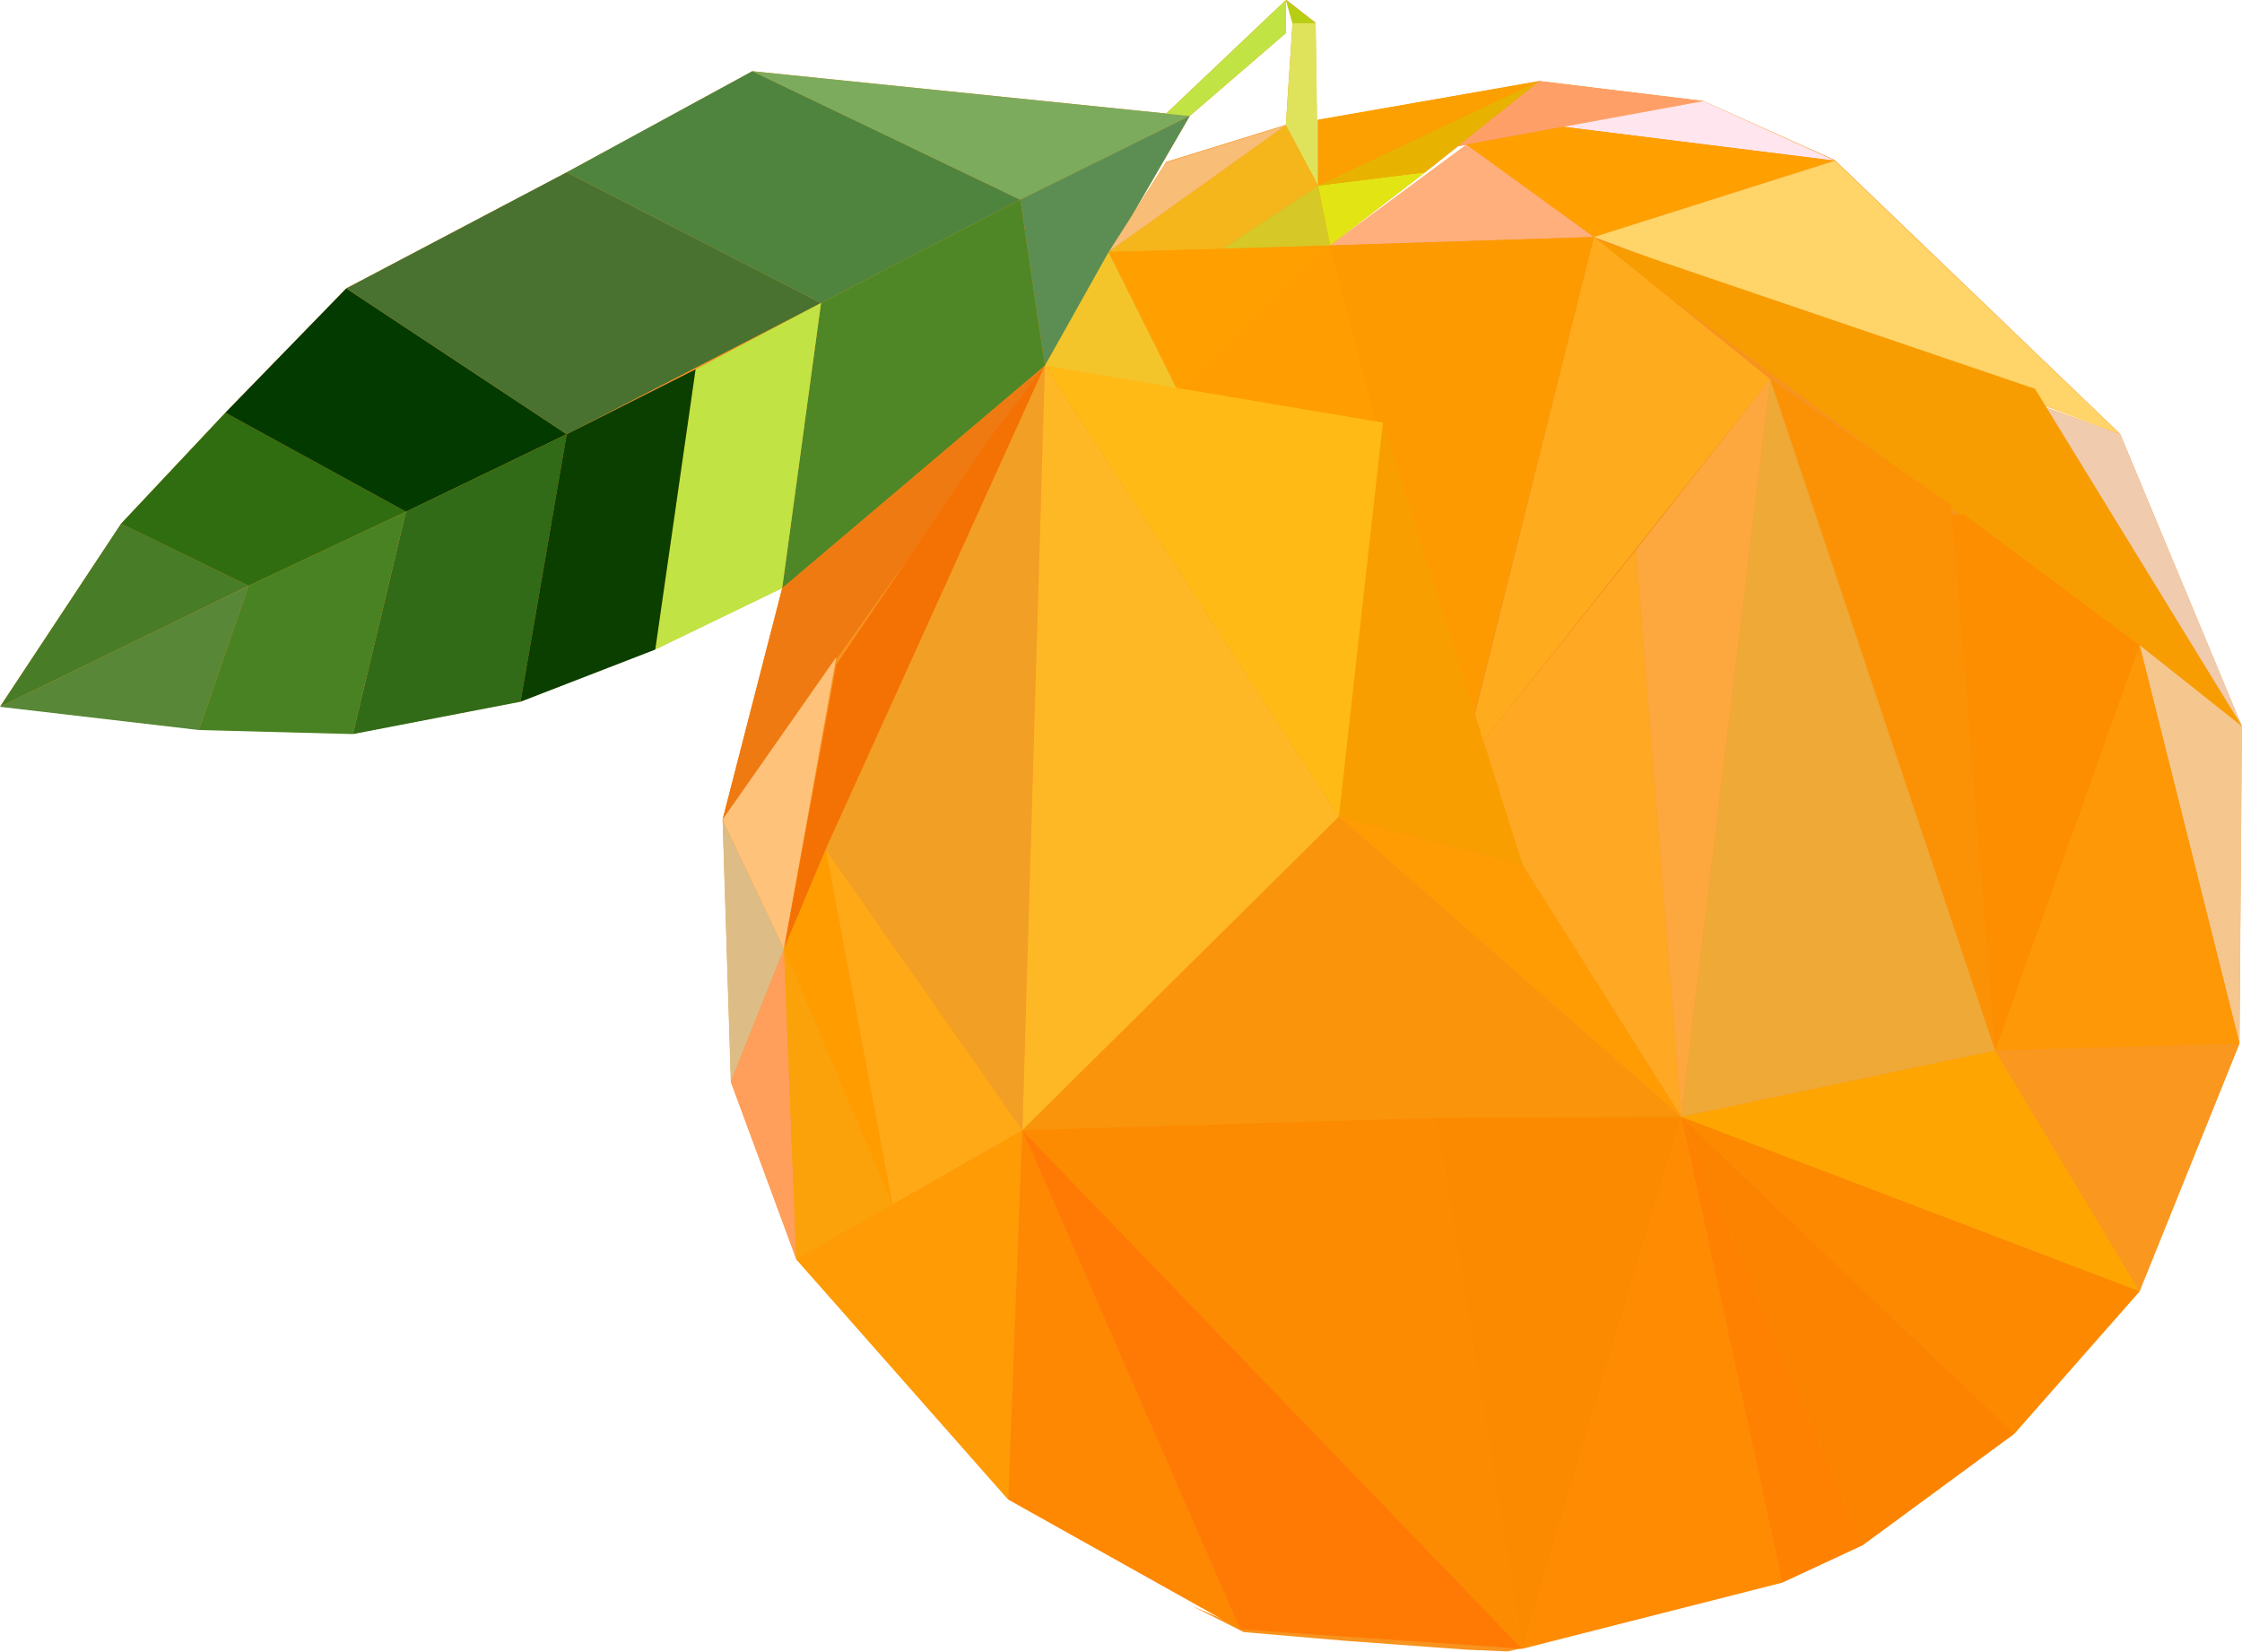 <svg xmlns="http://www.w3.org/2000/svg" viewBox="0 0 171.9 126.66"><defs><style>.cls-1{fill:#f7931e;}.cls-2{fill:#487c27;}.cls-3{fill:#588737;}.cls-4{fill:#306d10;}.cls-5{fill:#033a00;}.cls-6{fill:#316b17;}.cls-7{fill:#498223;}.cls-8{fill:#497230;}.cls-9{fill:#4f843e;}.cls-10{fill:#7cab5d;}.cls-11{fill:#5c8e53;}.cls-12{fill:#4f8726;}.cls-13{fill:#c1e344;}.cls-14{fill:#b6cf13;}.cls-15{fill:#dfe35b;}.cls-16{fill:#d6c827;}.cls-17{fill:#e2e414;}.cls-18{fill:#f8bd77;}.cls-19{fill:#fba000;}.cls-20{fill:#e7b300;}.cls-21{fill:#ff9f68;}.cls-22{fill:#ffe5ee;}.cls-23{fill:#ffaf7b;}.cls-24{fill:#ff9f00;}.cls-25{fill:#f5b61b;}.cls-26{fill:#ffd469;}.cls-27{fill:#f0cbae;}.cls-28{fill:#f79d01;}.cls-29{fill:#f5c68e;}.cls-30{fill:#fd9a00;}.cls-31{fill:#ffab1e;}.cls-32{fill:#ffa823;}.cls-33{fill:#f3c52a;}.cls-34{fill:#ffa000;}.cls-35{fill:#ff9d01;}.cls-36{fill:#ef7a11;}.cls-37{fill:#ddbd85;}.cls-38{fill:#ffc27b;}.cls-39{fill:#f47204;}.cls-40{fill:#f29f25;}.cls-41{fill:#ffb825;}.cls-42{fill:#f89e00;}.cls-43{fill:#fb9205;}.cls-44{fill:#efa937;}.cls-45{fill:#fda83e;}.cls-46{fill:#ff9806;}.cls-47{fill:#fd8e00;}.cls-48{fill:#fa971f;}.cls-49{fill:#0b3f00;}.cls-50{fill:#ffa502;}.cls-51{fill:#fc8900;}.cls-52{fill:#ff9c04;}.cls-53{fill:#ffba16;}.cls-54{fill:#fa940b;}.cls-55{fill:#ff8102;}.cls-56{fill:#fc8300;}.cls-57{fill:#ff9f5b;}.cls-58{fill:#ff9b05;}.cls-59{fill:#ffa916;}.cls-60{fill:#ff9d00;}.cls-61{fill:#fba20a;}.cls-62{fill:#fe8802;}.cls-63{fill:#ff7a04;}.cls-64{fill:#fc8b01;}.cls-65{fill:#ff8b03;}.cls-66{fill:#fb8a00;}</style></defs><title>logo</title><g id="Layer_3" data-name="Layer 3"><polygon class="cls-1" points="98.59 0 89.41 8.71 91.22 8.89 98.59 2.54 98.59 0"/><path class="cls-1" d="M293.76,153.54l-5.62-2-.09-.14,5.71,2.13-21.88-21L261.8,128l-12.57-1.53-17,3v5.06L232.07,122l-2.28-1.78.51,1.78-.51,7.83-9.18,2.84L218,136.77l4.43-7.62-33.54-3.43-14.23,7.75-16.9,8.89-9.27,9.53-8,8.52-9.27,14,15.24,1.78,11.82.32,12.85-2.48,10.33-4,9.72-4.7-4.57,17.74.64,20.12,5,13.6,16.24,18.41,16.44,9.19-2.33-1,3.95,2,7.83.67,9.3.68,3.11.13,2.6-.56,5.21-1.11-6.7,1.43,19.94-5.07,6.17-2.88,11.62-8.53,9.61-10.92,7.66-19,.18-24.32Zm-60.58-14.46,7.28-5.61,2.53-2,.65-.11Z" transform="translate(-131.2 -120.26)"/></g><g id="Orange"><polygon class="cls-2" points="0 54.19 9.28 40.15 19.06 44.91 0 54.19"/><polygon class="cls-3" points="15.25 55.97 0 54.19 19.06 44.91 15.25 55.97"/><polygon class="cls-4" points="31.13 39.23 17.28 31.64 9.28 40.15 19.06 44.91 31.13 39.23"/><polygon class="cls-5" points="43.45 33.29 26.55 22.11 17.28 31.64 31.13 39.23 43.45 33.29"/><polygon class="cls-6" points="39.91 53.8 43.45 33.29 31.13 39.23 27.06 56.28 39.91 53.8"/><polygon class="cls-7" points="15.25 55.97 27.06 56.28 31.13 39.23 19.06 44.91 15.25 55.97"/><polygon class="cls-8" points="26.55 22.11 43.45 13.21 62.95 23.23 43.45 33.29 26.55 22.11"/><polygon class="cls-9" points="57.68 5.46 43.45 13.21 62.95 23.23 78.23 15.31 57.68 5.46"/><polygon class="cls-10" points="91.22 8.89 57.68 5.46 78.23 15.31 91.22 8.89"/><polygon class="cls-11" points="80.12 28.03 91.22 8.89 78.23 15.31 80.12 28.03"/><polygon class="cls-12" points="62.95 23.23 59.97 45.1 80.12 28.03 78.23 15.31 62.95 23.23"/><polygon class="cls-13" points="53.33 28.32 50.24 49.8 59.97 45.1 62.95 23.23 53.33 28.32"/><polygon class="cls-13" points="89.41 8.71 98.59 0 98.59 2.54 91.22 8.89 89.41 8.71"/><polygon class="cls-14" points="100.88 1.78 98.59 0 99.1 1.78 100.88 1.78"/><polygon class="cls-15" points="101.06 14.23 100.88 1.78 99.1 1.78 98.59 9.61 101.06 14.23 101.06 14.23"/><polygon class="cls-16" points="101.06 14.23 93.69 19.09 101.98 18.82 101.06 14.23"/><polygon class="cls-17" points="109.27 13.21 101.98 18.82 101.06 14.23 109.27 13.21"/><polygon class="cls-18" points="85 19.32 89.41 12.45 98.59 9.61 85 19.32"/><polygon class="cls-19" points="101.06 9.17 118.03 6.22 101.06 14.23 101.06 9.17"/><polygon class="cls-20" points="109.27 13.21 118.03 6.22 101.06 14.23 109.27 13.21"/><polygon class="cls-21" points="130.61 7.75 118.03 6.22 111.79 11.2 130.61 7.75"/><polygon class="cls-22" points="140.69 12.32 130.61 7.75 119.86 9.72 140.69 12.32"/><polygon class="cls-23" points="101.98 18.82 122.22 18.17 112.44 11.08 101.98 18.82"/><polygon class="cls-24" points="140.69 12.32 122.22 18.17 112.44 11.08 119.86 9.72 140.69 12.32"/><polygon class="cls-25" points="93.69 19.09 85 19.32 98.59 9.61 101.06 14.23 93.69 19.09"/><polygon class="cls-26" points="122.22 18.17 162.56 33.29 140.69 12.32 122.22 18.17"/><polygon class="cls-27" points="162.56 33.29 171.9 55.69 156.07 30.98 162.56 33.29"/><polygon class="cls-28" points="121.83 18.17 171.9 55.69 156.03 29.81 121.83 18.17"/><polygon class="cls-29" points="171.9 55.69 171.71 80.01 164.05 49.46 171.9 55.69"/><polygon class="cls-30" points="101.98 18.82 112.06 58.53 122.22 18.17 101.98 18.82"/><polygon class="cls-31" points="112.06 58.89 122.22 18.17 135.72 29.07 112.06 58.89"/><polygon class="cls-32" points="128.9 85.63 112.06 58.89 125.44 42.17 128.9 85.63"/><polygon class="cls-33" points="90.37 30.07 85 19.32 80.12 28.03 90.37 30.07"/><polygon class="cls-34" points="101.98 18.82 90.37 30.07 85 19.32 101.98 18.82"/><polygon class="cls-35" points="105.48 32.4 101.98 18.82 90.37 30.07 105.48 32.4"/><polygon class="cls-36" points="55.4 62.84 59.97 45.1 80.12 28.03 55.4 62.84"/><polygon class="cls-37" points="56.03 82.96 55.4 62.84 60.11 72.74 56.03 82.96"/><polygon class="cls-38" points="64.12 50.38 60.11 72.74 55.4 62.84 64.12 50.38"/><polygon class="cls-39" points="80.12 28.03 63.58 64.5 60.11 72.74 64.12 50.95 76.09 33.29 80.12 28.03"/><polygon class="cls-40" points="78.39 86.65 63.31 65.14 80.12 28.03 78.39 86.65"/><polygon class="cls-41" points="102.66 62.62 78.39 86.65 80.12 28.03 102.66 62.62"/><polygon class="cls-42" points="116.76 66.35 106.03 32.4 102.66 62.62 116.76 66.35"/><polygon class="cls-43" points="152.97 80.55 149.6 38.72 135.72 29.07 152.97 80.55"/><polygon class="cls-44" points="135.72 29.07 128.9 85.63 152.97 80.55 135.72 29.07"/><polygon class="cls-45" points="125.44 42.17 135.72 29.07 128.9 85.63 125.44 42.17"/><polygon class="cls-46" points="152.97 80.55 171.71 80.01 164.05 49.46 152.97 80.55"/><polygon class="cls-47" points="150.62 39.47 164.05 49.46 152.97 80.55 149.66 39.47 150.62 39.47"/><polygon class="cls-48" points="171.71 80.01 164.05 99.01 152.97 80.55 171.71 80.01 171.71 80.01"/><polygon class="cls-49" points="39.91 53.8 50.24 49.8 53.33 28.32 43.45 33.29 39.91 53.8"/><polygon class="cls-50" points="128.9 85.63 152.97 80.55 164.05 99.01 128.9 85.63"/><polygon class="cls-51" points="164.05 99.01 154.44 109.93 128.9 85.63 164.05 99.01"/><polygon class="cls-52" points="128.9 85.63 116.76 66.35 102.66 62.62 128.9 85.63"/><polygon class="cls-53" points="80.12 28.03 106.03 32.4 102.66 62.62 80.12 28.03"/><polygon class="cls-54" points="102.66 62.62 78.39 86.65 128.9 85.63 102.66 62.62"/><polygon class="cls-55" points="142.82 118.47 136.65 121.34 128.9 85.63 142.82 118.47"/><polygon class="cls-56" points="154.44 109.93 142.82 118.47 128.9 85.63 154.44 109.93"/><polygon class="cls-57" points="56.03 82.96 61.06 96.56 60.11 72.74 56.03 82.96"/><polygon class="cls-58" points="77.31 114.97 61.06 96.56 78.39 86.65 77.31 114.97"/><polygon class="cls-59" points="63.31 65.14 78.39 86.65 68.42 92.35 63.31 65.14"/><polygon class="cls-60" points="60.11 72.74 60.11 72.74 68.42 92.35 63.31 65.14 60.11 72.74"/><polygon class="cls-61" points="61.06 96.56 68.42 92.35 60.11 72.74 61.06 96.56"/><polygon class="cls-62" points="77.31 114.97 95.09 124.92 78.39 86.65 77.31 114.97"/><polygon class="cls-63" points="116.71 126.41 95.09 124.92 78.39 86.65 116.71 126.41"/><polygon class="cls-64" points="110.1 85.71 78.39 86.65 116.71 126.41 110.1 85.71"/><polygon class="cls-65" points="136.65 121.34 116.71 126.41 128.9 85.63 136.65 121.34"/><polygon class="cls-66" points="110.1 85.71 128.9 85.63 116.71 126.41 110.1 85.71"/></g></svg>